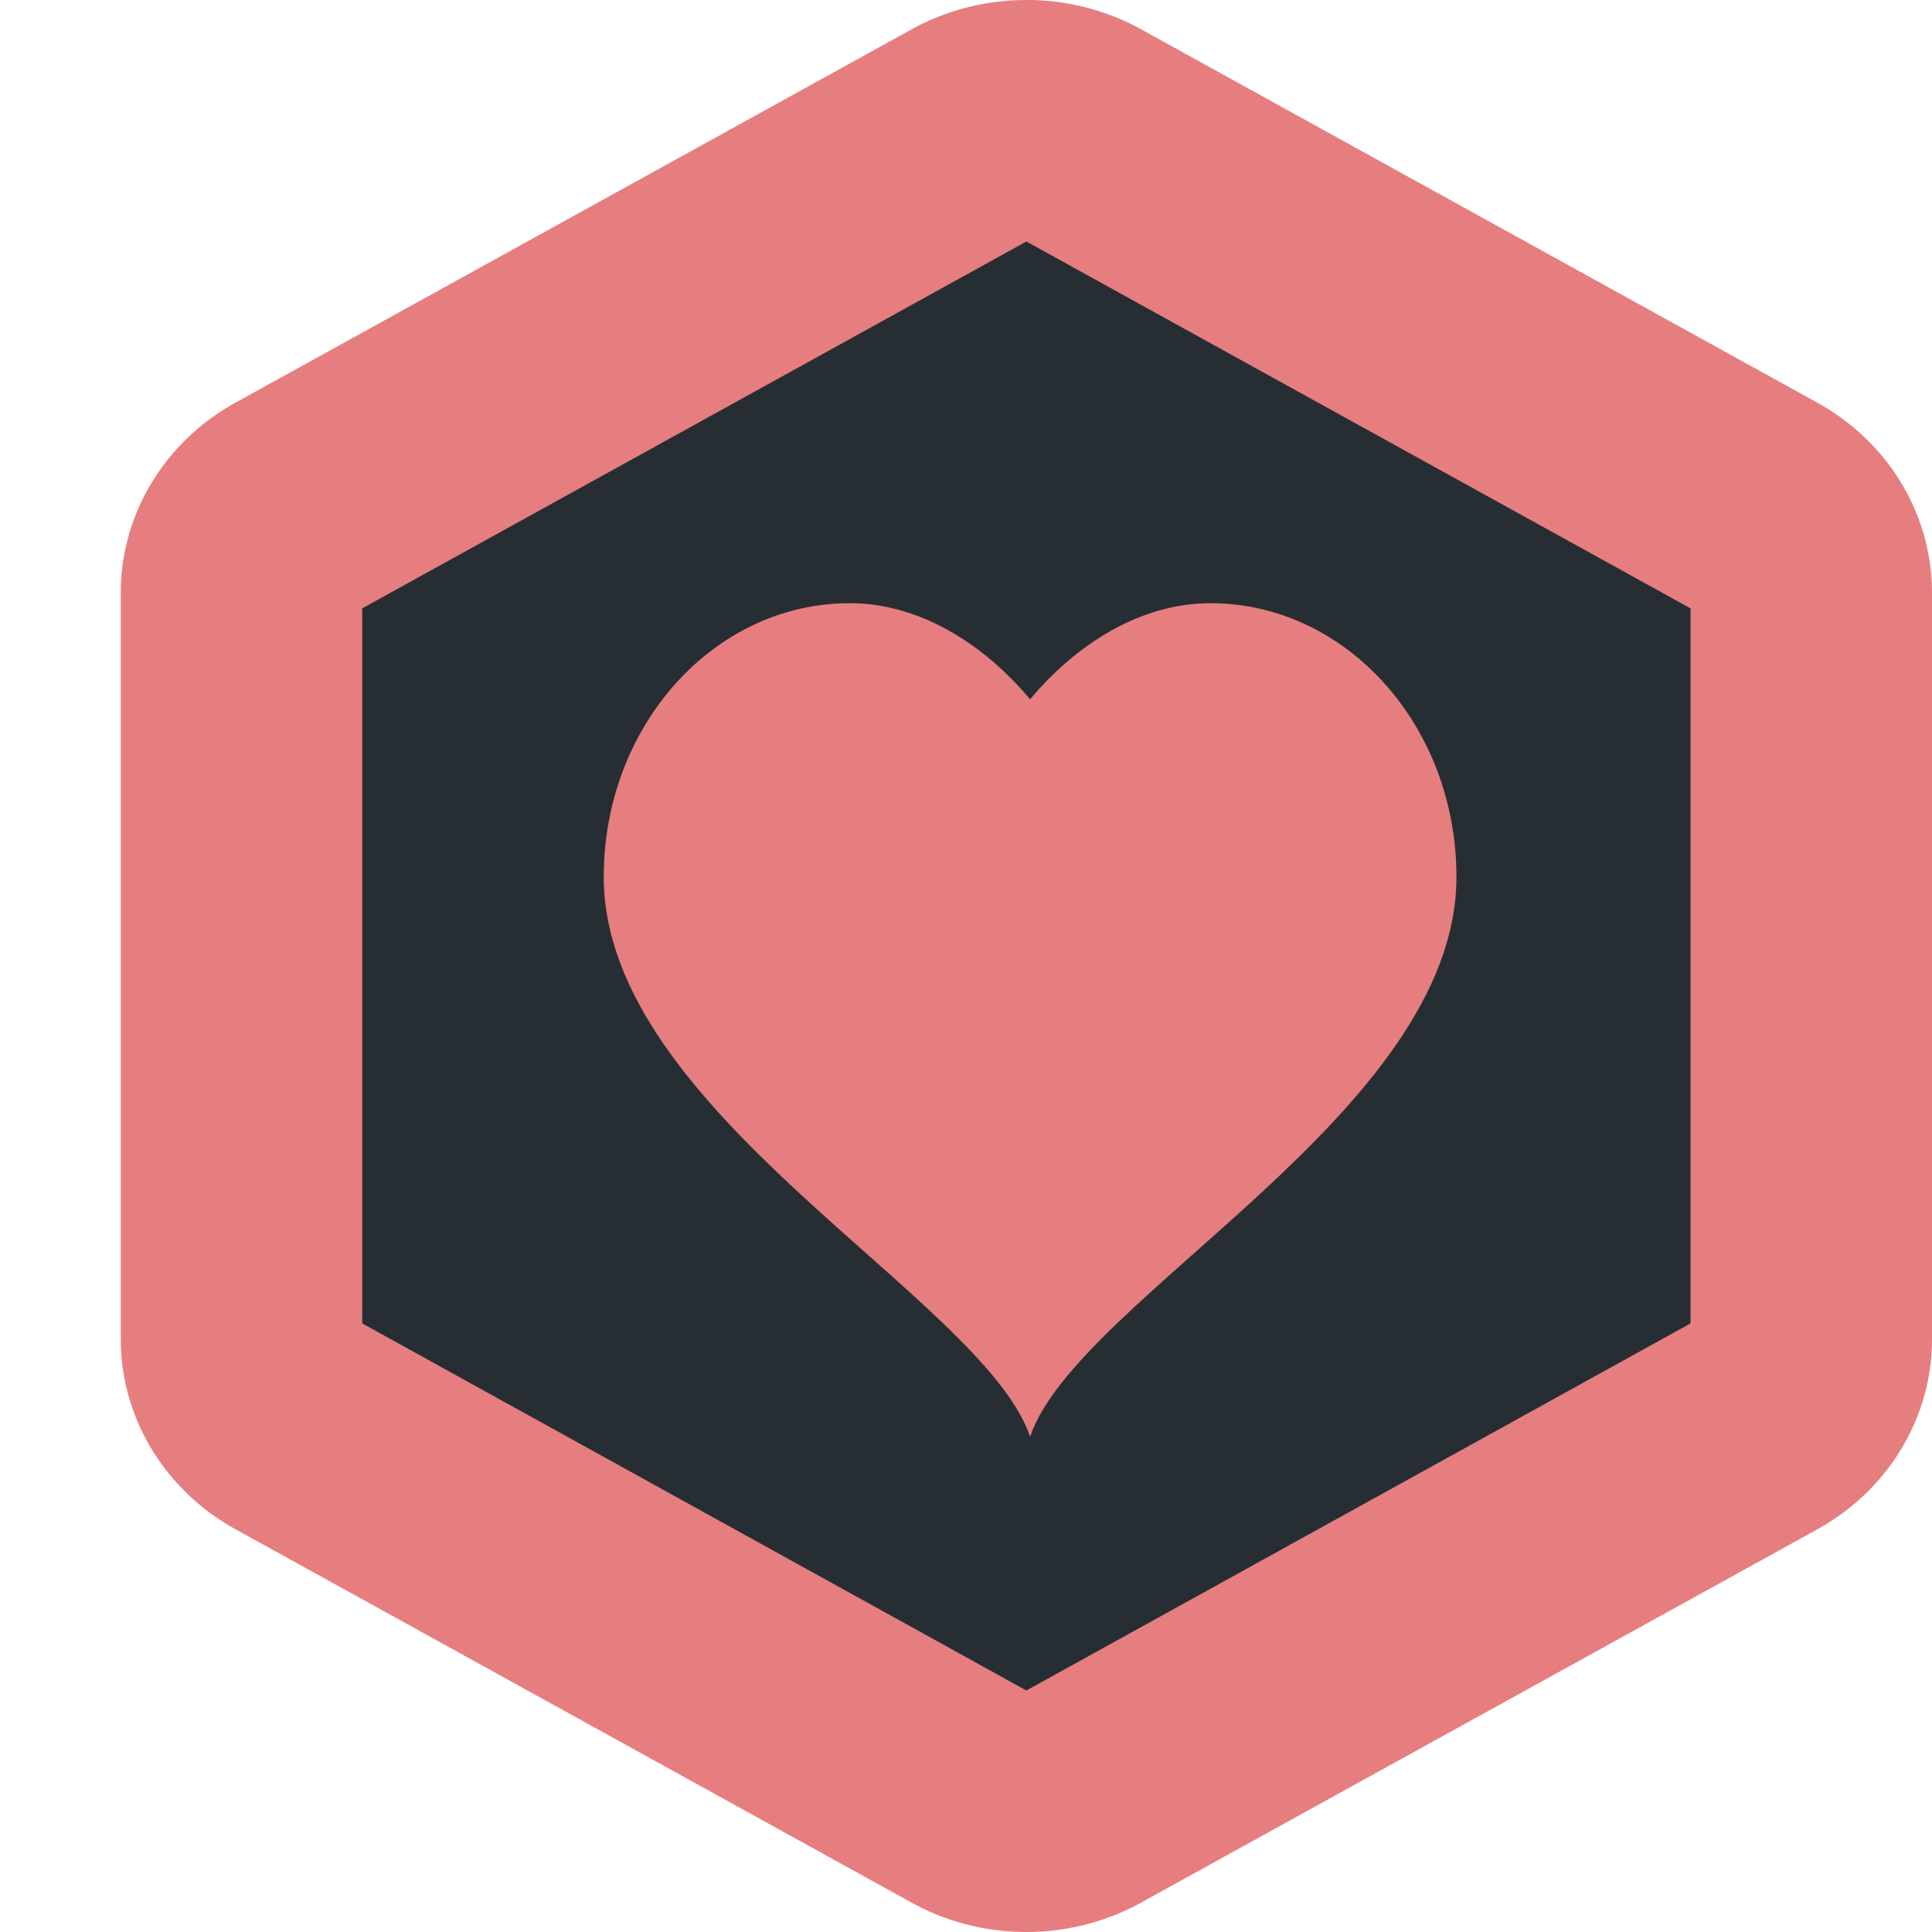 <svg xmlns="http://www.w3.org/2000/svg" width="16" height="16" version="1">
 <path style="fill:#e67e80" d="M 8.545,-2e-8 V 7.7997731e-4 A 1.902,1.819 0 0 0 7.549,0.243 L 1.951,3.334 A 1.902,1.819 0 0 0 1,4.909 v 6.181 a 1.902,1.819 0 0 0 0.951,1.575 l 5.597,3.091 a 1.902,1.819 0 0 0 1.903,0 L 15.049,12.666 A 1.902,1.819 0 0 0 16,11.091 V 4.909 A 1.902,1.819 0 0 0 15.049,3.334 L 9.451,0.243 A 1.902,1.819 0 0 0 8.545,-2e-8 Z"/>
 <path style="fill:#272e33" d="M 8.5,2 3,5.038 V 10.96 L 8.5,14 14,10.96 V 5.038 Z"/>
 <g style="fill:#e67e80" transform="matrix(0.016,0,0,0.017,5,4.695)">
  <g style="fill:#e67e80">
   <path style="fill:#e67e80" transform="matrix(16.975,0,0,15.615,-186.722,-169.704)" d="M 18.5,12 C 14.357,12 11,15.823 11,20.537 11,27.889 22.556,33.667 24,38 25.444,33.667 37,27.889 37,20.537 37,15.823 33.641,12 29.498,12 27.325,12 25.37,13.32 24,15 22.63,13.32 20.673,12 18.5,12 Z"/>
  </g>
 </g>
</svg>
